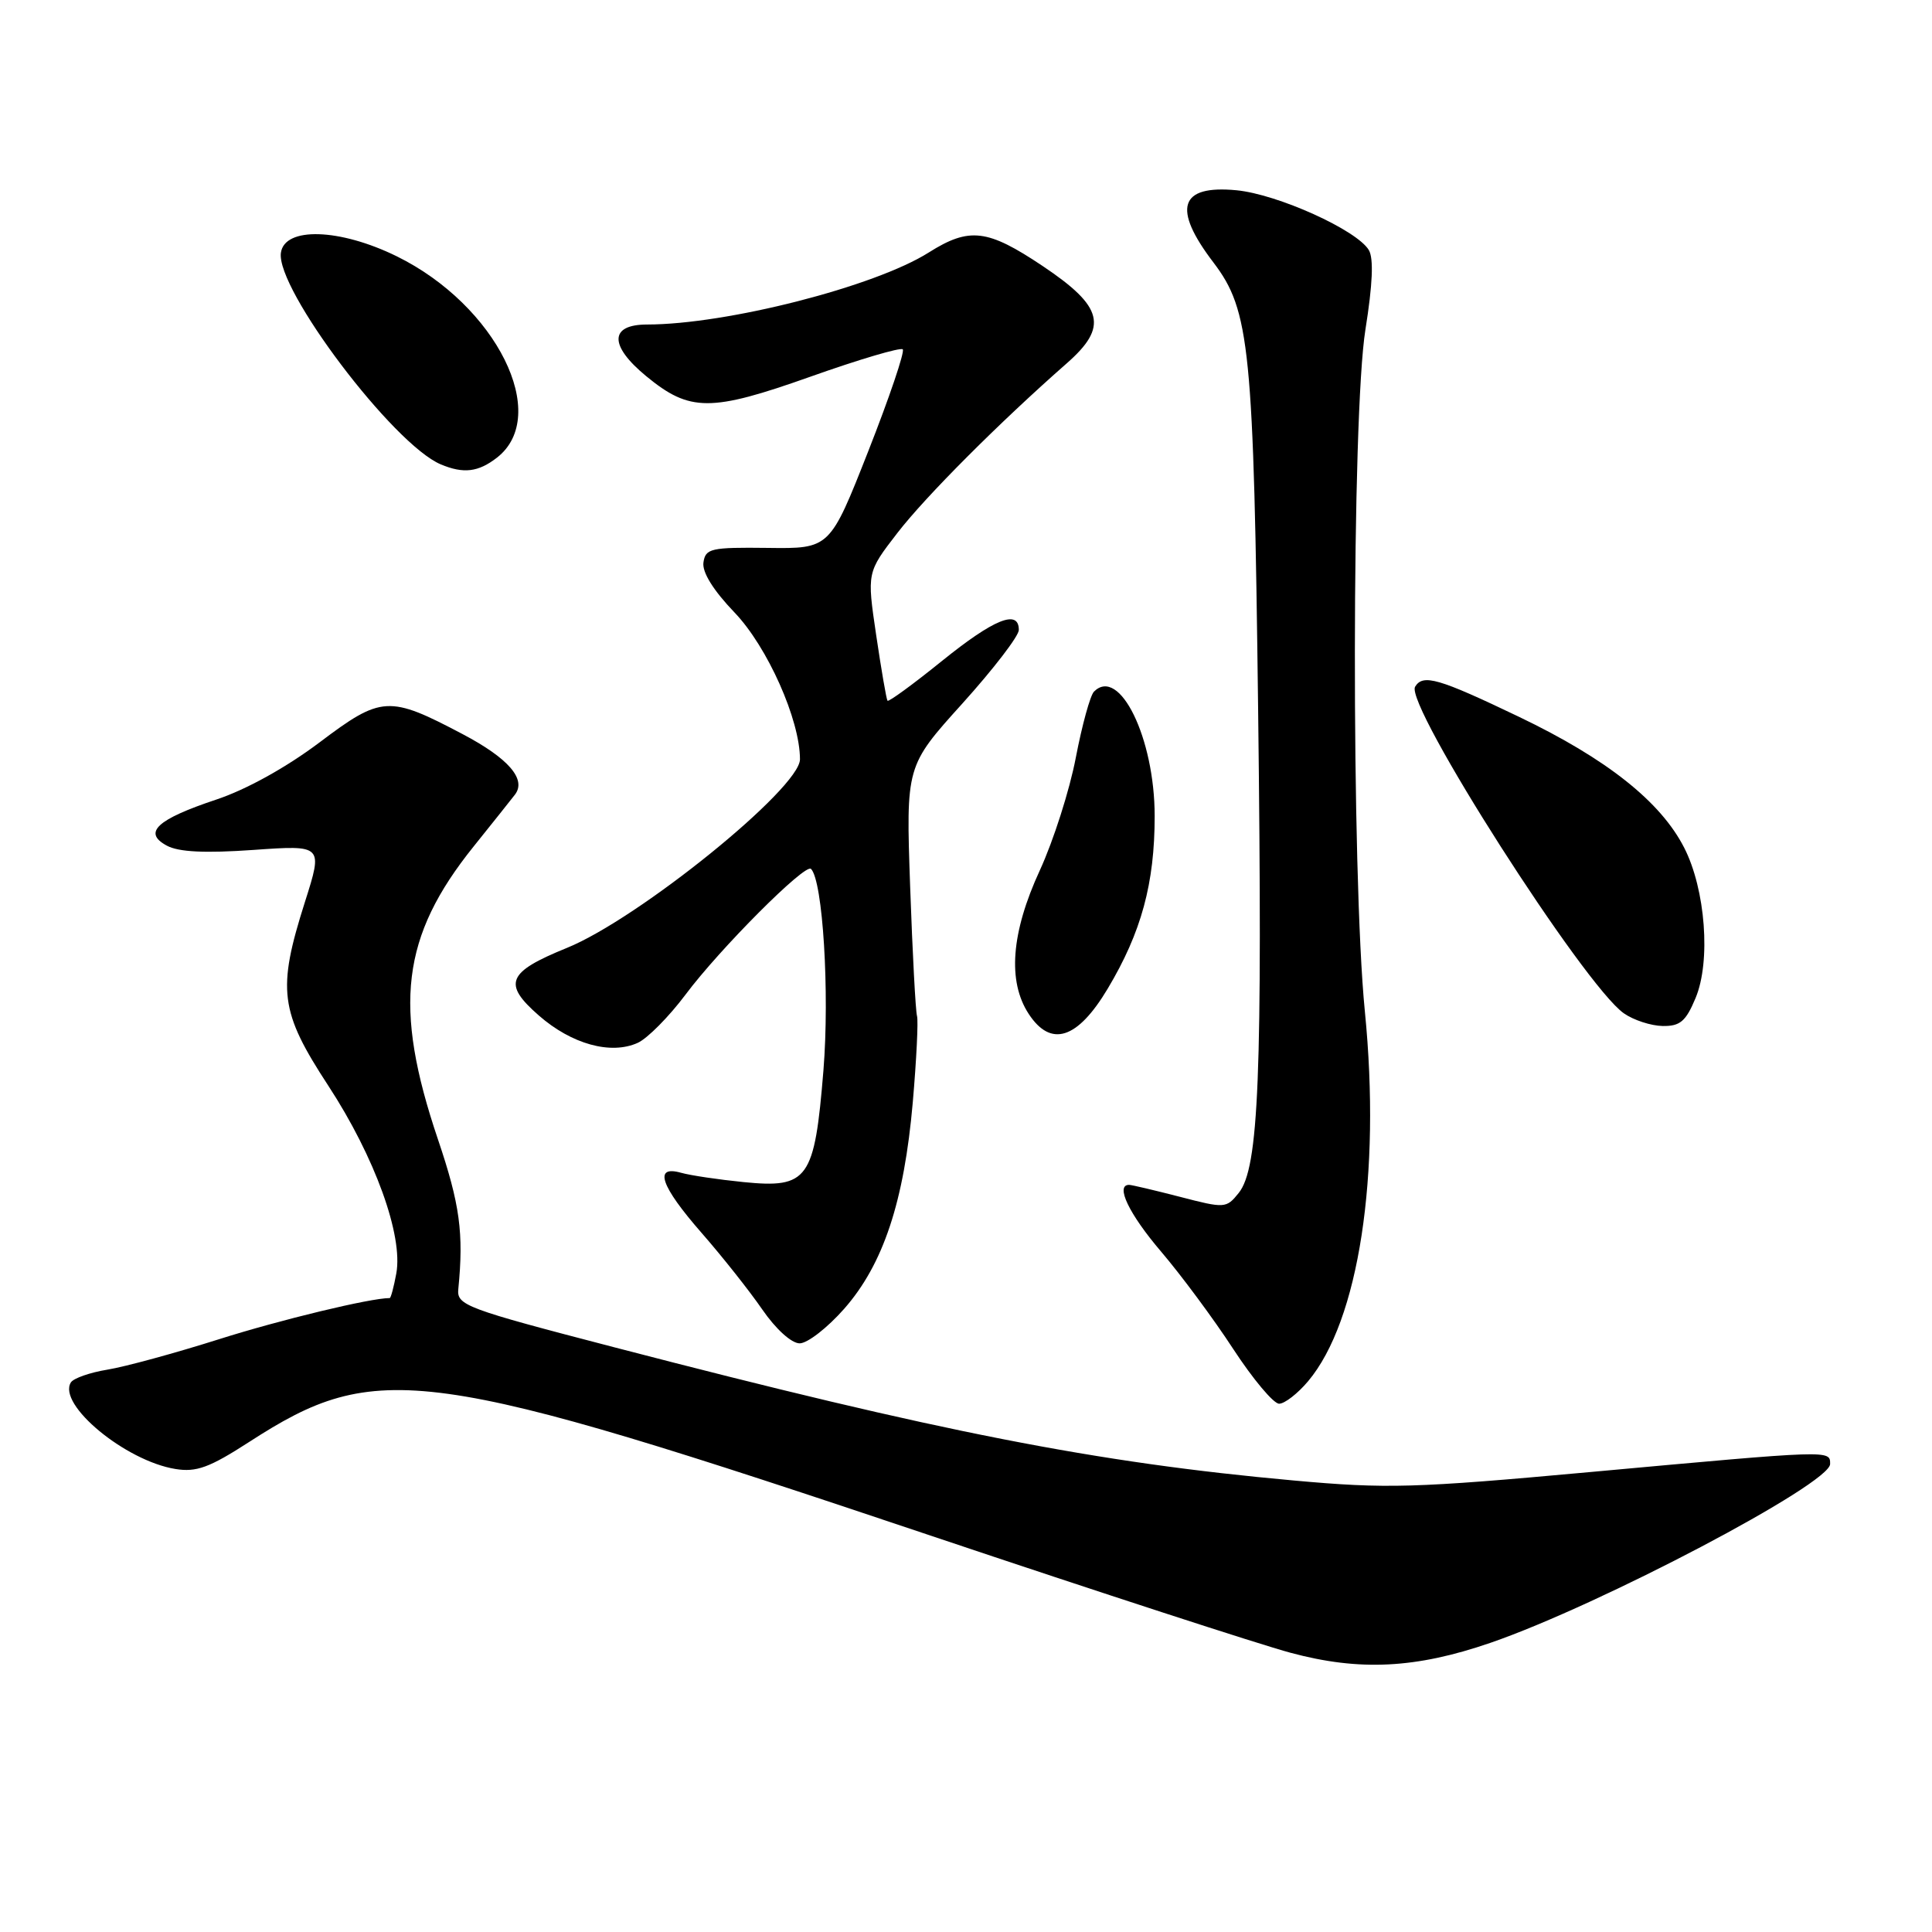 <?xml version="1.0" encoding="UTF-8" standalone="no"?>
<!DOCTYPE svg PUBLIC "-//W3C//DTD SVG 1.1//EN" "http://www.w3.org/Graphics/SVG/1.1/DTD/svg11.dtd" >
<svg xmlns="http://www.w3.org/2000/svg" xmlns:xlink="http://www.w3.org/1999/xlink" version="1.1" viewBox="0 0 256 256">
 <g >
 <path fill="currentColor"
d=" M 197.50 217.68 C 211.96 212.70 242.50 196.62 242.50 193.99 C 242.50 192.13 242.80 192.12 210.75 195.05 C 187.34 197.19 183.77 197.29 171.40 196.17 C 145.26 193.81 124.58 189.76 81.50 178.55 C 61.59 173.37 60.51 172.96 60.73 170.79 C 61.46 163.39 60.94 159.58 58.04 151.00 C 52.06 133.33 53.18 124.08 62.76 112.16 C 65.26 109.05 67.71 105.97 68.22 105.31 C 69.80 103.28 67.40 100.49 61.31 97.28 C 51.53 92.12 50.55 92.18 42.33 98.38 C 37.93 101.69 32.63 104.63 28.65 105.95 C 20.76 108.58 18.88 110.33 22.12 112.06 C 23.68 112.90 27.18 113.07 33.58 112.62 C 42.80 111.97 42.80 111.97 40.40 119.53 C 36.70 131.18 37.06 134.01 43.52 143.89 C 49.67 153.31 53.44 163.72 52.51 168.75 C 52.18 170.54 51.79 172.00 51.64 172.00 C 49.07 172.00 37.14 174.88 29.00 177.46 C 23.22 179.29 16.59 181.10 14.26 181.48 C 11.92 181.86 9.73 182.63 9.39 183.18 C 7.58 186.10 16.62 193.58 23.25 194.65 C 26.02 195.10 27.75 194.47 33.01 191.07 C 50.03 180.07 56.18 180.92 123.50 203.54 C 145.50 210.93 166.88 217.89 171.00 219.00 C 180.14 221.46 187.60 221.09 197.50 217.68 Z  M 173.33 183.02 C 180.05 175.03 183.01 155.74 180.85 134.00 C 179.05 115.84 179.10 55.00 180.93 43.64 C 181.88 37.71 182.03 34.25 181.38 33.14 C 179.79 30.48 169.30 25.74 163.84 25.21 C 156.29 24.49 155.30 27.58 160.78 34.77 C 165.63 41.15 166.12 46.04 166.71 94.13 C 167.30 142.58 166.81 154.78 164.13 158.08 C 162.49 160.12 162.29 160.13 156.33 158.58 C 152.96 157.71 149.94 157.00 149.61 157.00 C 147.75 157.00 149.59 160.85 153.84 165.83 C 156.50 168.95 160.81 174.76 163.41 178.75 C 166.02 182.74 168.75 186.00 169.49 186.00 C 170.22 186.00 171.95 184.66 173.33 183.02 Z  M 111.86 173.42 C 117.04 167.53 119.80 159.22 120.95 146.04 C 121.44 140.38 121.69 135.25 121.51 134.63 C 121.32 134.01 120.91 126.30 120.60 117.50 C 120.04 101.50 120.04 101.50 127.52 93.22 C 131.63 88.66 135.00 84.28 135.00 83.47 C 135.00 80.68 131.70 82.02 124.79 87.60 C 120.98 90.68 117.74 93.04 117.60 92.85 C 117.45 92.66 116.78 88.75 116.10 84.17 C 114.87 75.85 114.87 75.85 118.90 70.63 C 122.65 65.77 132.45 55.96 141.32 48.17 C 146.88 43.30 146.23 40.66 138.16 35.25 C 130.84 30.35 128.45 30.06 123.06 33.46 C 115.91 37.98 96.30 42.99 85.75 43.00 C 80.75 43.00 80.69 45.78 85.62 49.84 C 91.40 54.60 94.15 54.61 107.42 49.90 C 113.84 47.62 119.33 46.00 119.62 46.29 C 119.91 46.58 117.86 52.64 115.06 59.76 C 109.96 72.71 109.96 72.71 101.73 72.60 C 94.18 72.51 93.48 72.67 93.21 74.53 C 93.02 75.82 94.52 78.23 97.33 81.16 C 101.69 85.71 106.00 95.38 106.00 100.61 C 106.00 104.45 84.60 121.76 75.10 125.61 C 67.20 128.82 66.57 130.34 71.40 134.56 C 75.74 138.36 80.95 139.80 84.51 138.18 C 85.80 137.59 88.64 134.72 90.83 131.80 C 95.39 125.70 106.70 114.37 107.46 115.13 C 109.03 116.69 109.94 131.51 109.11 141.82 C 107.93 156.31 107.09 157.49 98.50 156.63 C 95.20 156.30 91.49 155.75 90.25 155.40 C 86.57 154.36 87.52 157.14 92.96 163.36 C 95.69 166.48 99.31 171.05 101.01 173.52 C 102.81 176.13 104.88 178.00 105.96 178.00 C 106.99 178.00 109.64 175.94 111.86 173.42 Z  M 146.78 131.00 C 151.24 123.53 153.00 117.06 153.00 108.13 C 153.00 97.82 148.34 88.26 144.96 91.64 C 144.46 92.14 143.38 96.07 142.55 100.39 C 141.73 104.70 139.58 111.42 137.78 115.33 C 133.98 123.57 133.48 130.03 136.31 134.35 C 139.25 138.84 142.77 137.71 146.78 131.00 Z  M 224.67 132.25 C 226.71 127.38 225.99 117.86 223.17 112.34 C 220.05 106.22 212.90 100.55 201.27 94.98 C 190.58 89.86 188.56 89.28 187.51 90.99 C 186.07 93.32 209.90 130.60 215.17 134.27 C 216.45 135.17 218.76 135.92 220.30 135.95 C 222.61 135.99 223.38 135.35 224.67 132.25 Z  M 65.85 60.64 C 73.03 55.05 65.77 40.46 52.59 33.97 C 45.03 30.25 37.70 30.02 37.22 33.50 C 36.56 38.30 52.11 58.88 58.40 61.53 C 61.42 62.80 63.38 62.56 65.85 60.64 Z "/>
</g>
</svg>